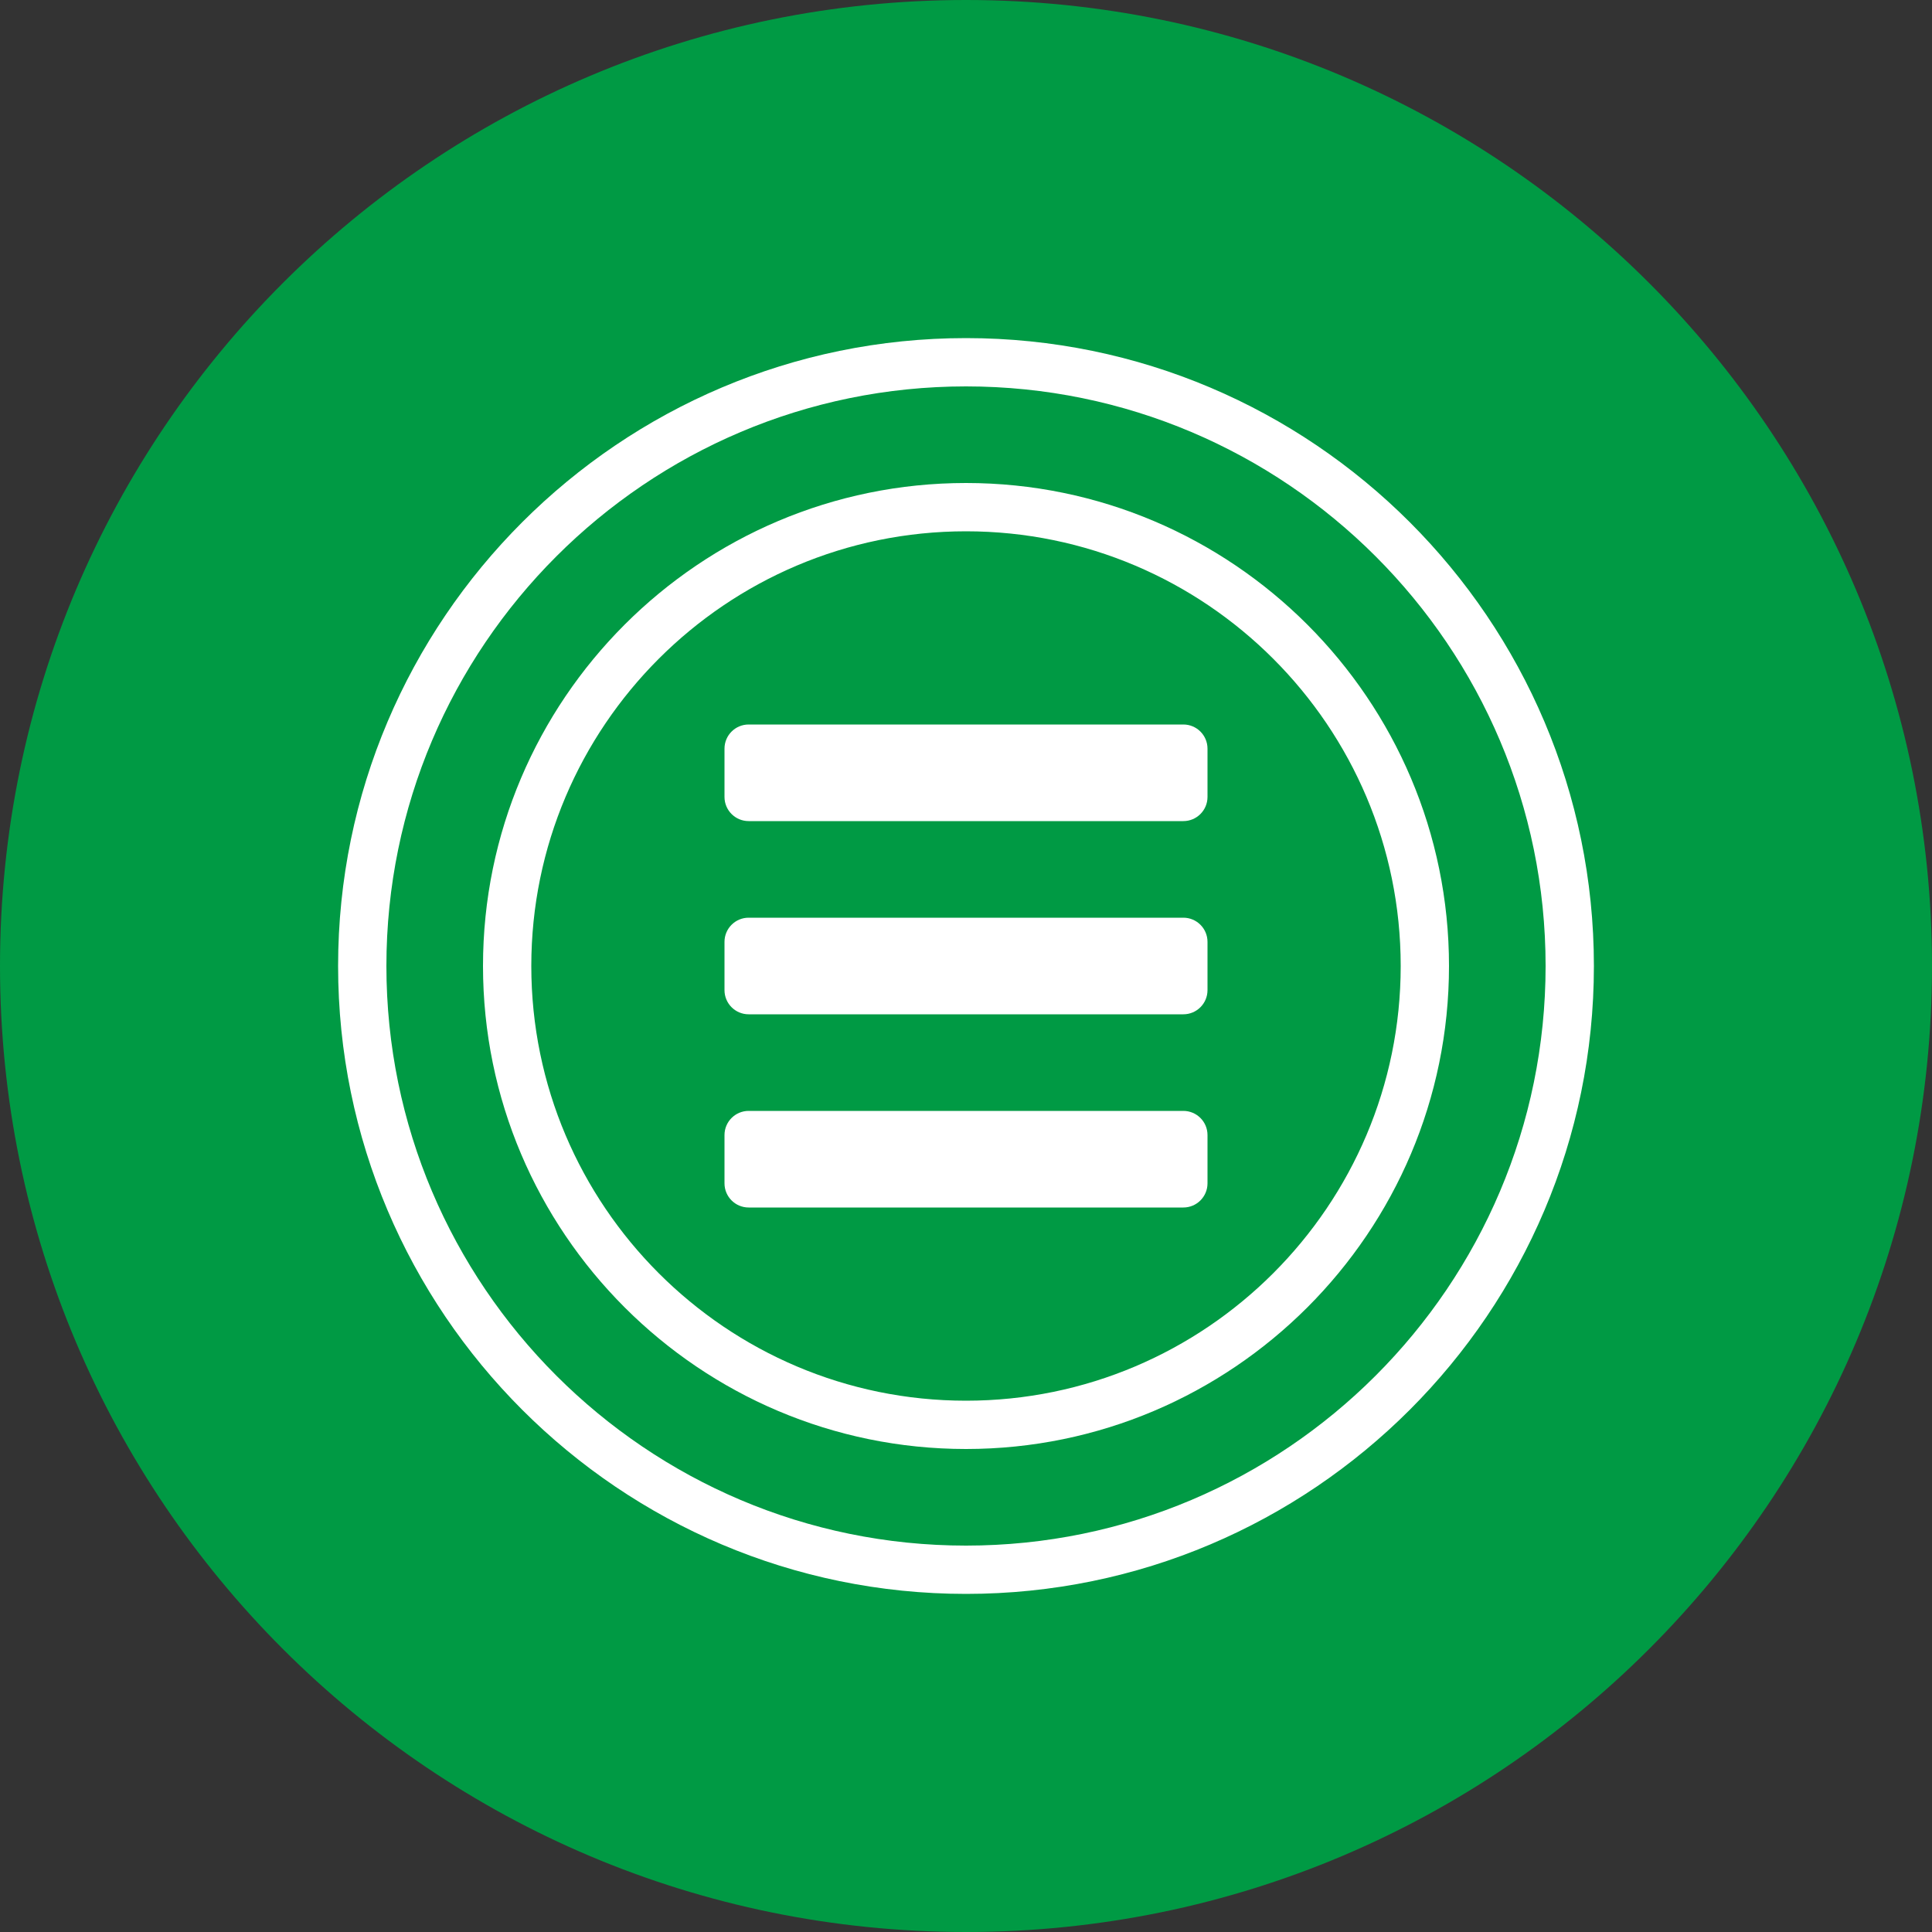 <svg width="172" height="172" xmlns="http://www.w3.org/2000/svg" xmlns:svg="http://www.w3.org/2000/svg">

 <rect width="100%" height="100%" fill="#333333" stroke="none"/>

 <g>
  <title>Layer 1</title>
  <g id="svg_1" text-anchor="none" font-size="none" font-weight="none" font-family="none" stroke-dashoffset="0" stroke-miterlimit="10" fill-rule="nonzero" fill="none">
   <path id="svg_2" fill="none" d="m0,172l0,-172l172,0l0,172l-172,0z"/>
   <path id="svg_3" fill="#009a44" d="m86,172c-47.496,0 -86,-38.504 -86,-86l0,0c0,-47.496 38.504,-86 86,-86l0,0c47.496,0 86,38.504 86,86l0,0c0,47.496 -38.504,86 -86,86z"/>
   <g id="svg_4">
    <path id="svg_5" fill="#ffffff" d="m86,141.9c-30.825,0 -55.9,-25.075 -55.9,-55.9c0,-30.825 25.075,-55.9 55.9,-55.9c30.825,0 55.9,25.075 55.9,55.9c0,30.825 -25.075,55.9 -55.9,55.9zm0,-107.5c-28.451,0 -51.6,23.149 -51.6,51.6c0,28.451 23.149,51.6 51.6,51.6c28.451,0 51.6,-23.149 51.6,-51.6c0,-28.451 -23.149,-51.6 -51.6,-51.6z"/>
    <path id="svg_6" fill="#ffffff" d="m86,129c-23.71,0 -43,-19.29 -43,-43c0,-23.71 19.29,-43 43,-43c23.71,0 43,19.29 43,43c0,23.71 -19.29,43 -43,43zm0,-81.7c-21.339,0 -38.7,17.361 -38.7,38.7c0,21.339 17.361,38.7 38.7,38.7c21.339,0 38.7,-17.361 38.7,-38.7c0,-21.339 -17.361,-38.7 -38.7,-38.7z"/>
    <path id="svg_7" fill="#ffffff" d="m107.5,70.95c0,1.187 -0.963,2.15 -2.15,2.15l-38.7,0c-1.187,0 -2.15,-0.963 -2.15,-2.15l0,-4.3c0,-1.187 0.963,-2.15 2.15,-2.15l38.7,0c1.187,0 2.15,0.963 2.15,2.15l0,4.3z"/>
    <path id="svg_8" fill="#ffffff" d="m107.5,88.15c0,1.187 -0.963,2.15 -2.15,2.15l-38.7,0c-1.187,0 -2.15,-0.963 -2.15,-2.15l0,-4.3c0,-1.187 0.963,-2.15 2.15,-2.15l38.7,0c1.187,0 2.15,0.963 2.15,2.15l0,4.3z"/>
    <path id="svg_9" fill="#ffffff" d="m107.5,105.35c0,1.187 -0.963,2.15 -2.15,2.15l-38.7,0c-1.187,0 -2.15,-0.963 -2.15,-2.15l0,-4.3c0,-1.187 0.963,-2.15 2.15,-2.15l38.7,0c1.187,0 2.15,0.963 2.15,2.15l0,4.3z"/>
   </g>
  </g>
 </g>
</svg>